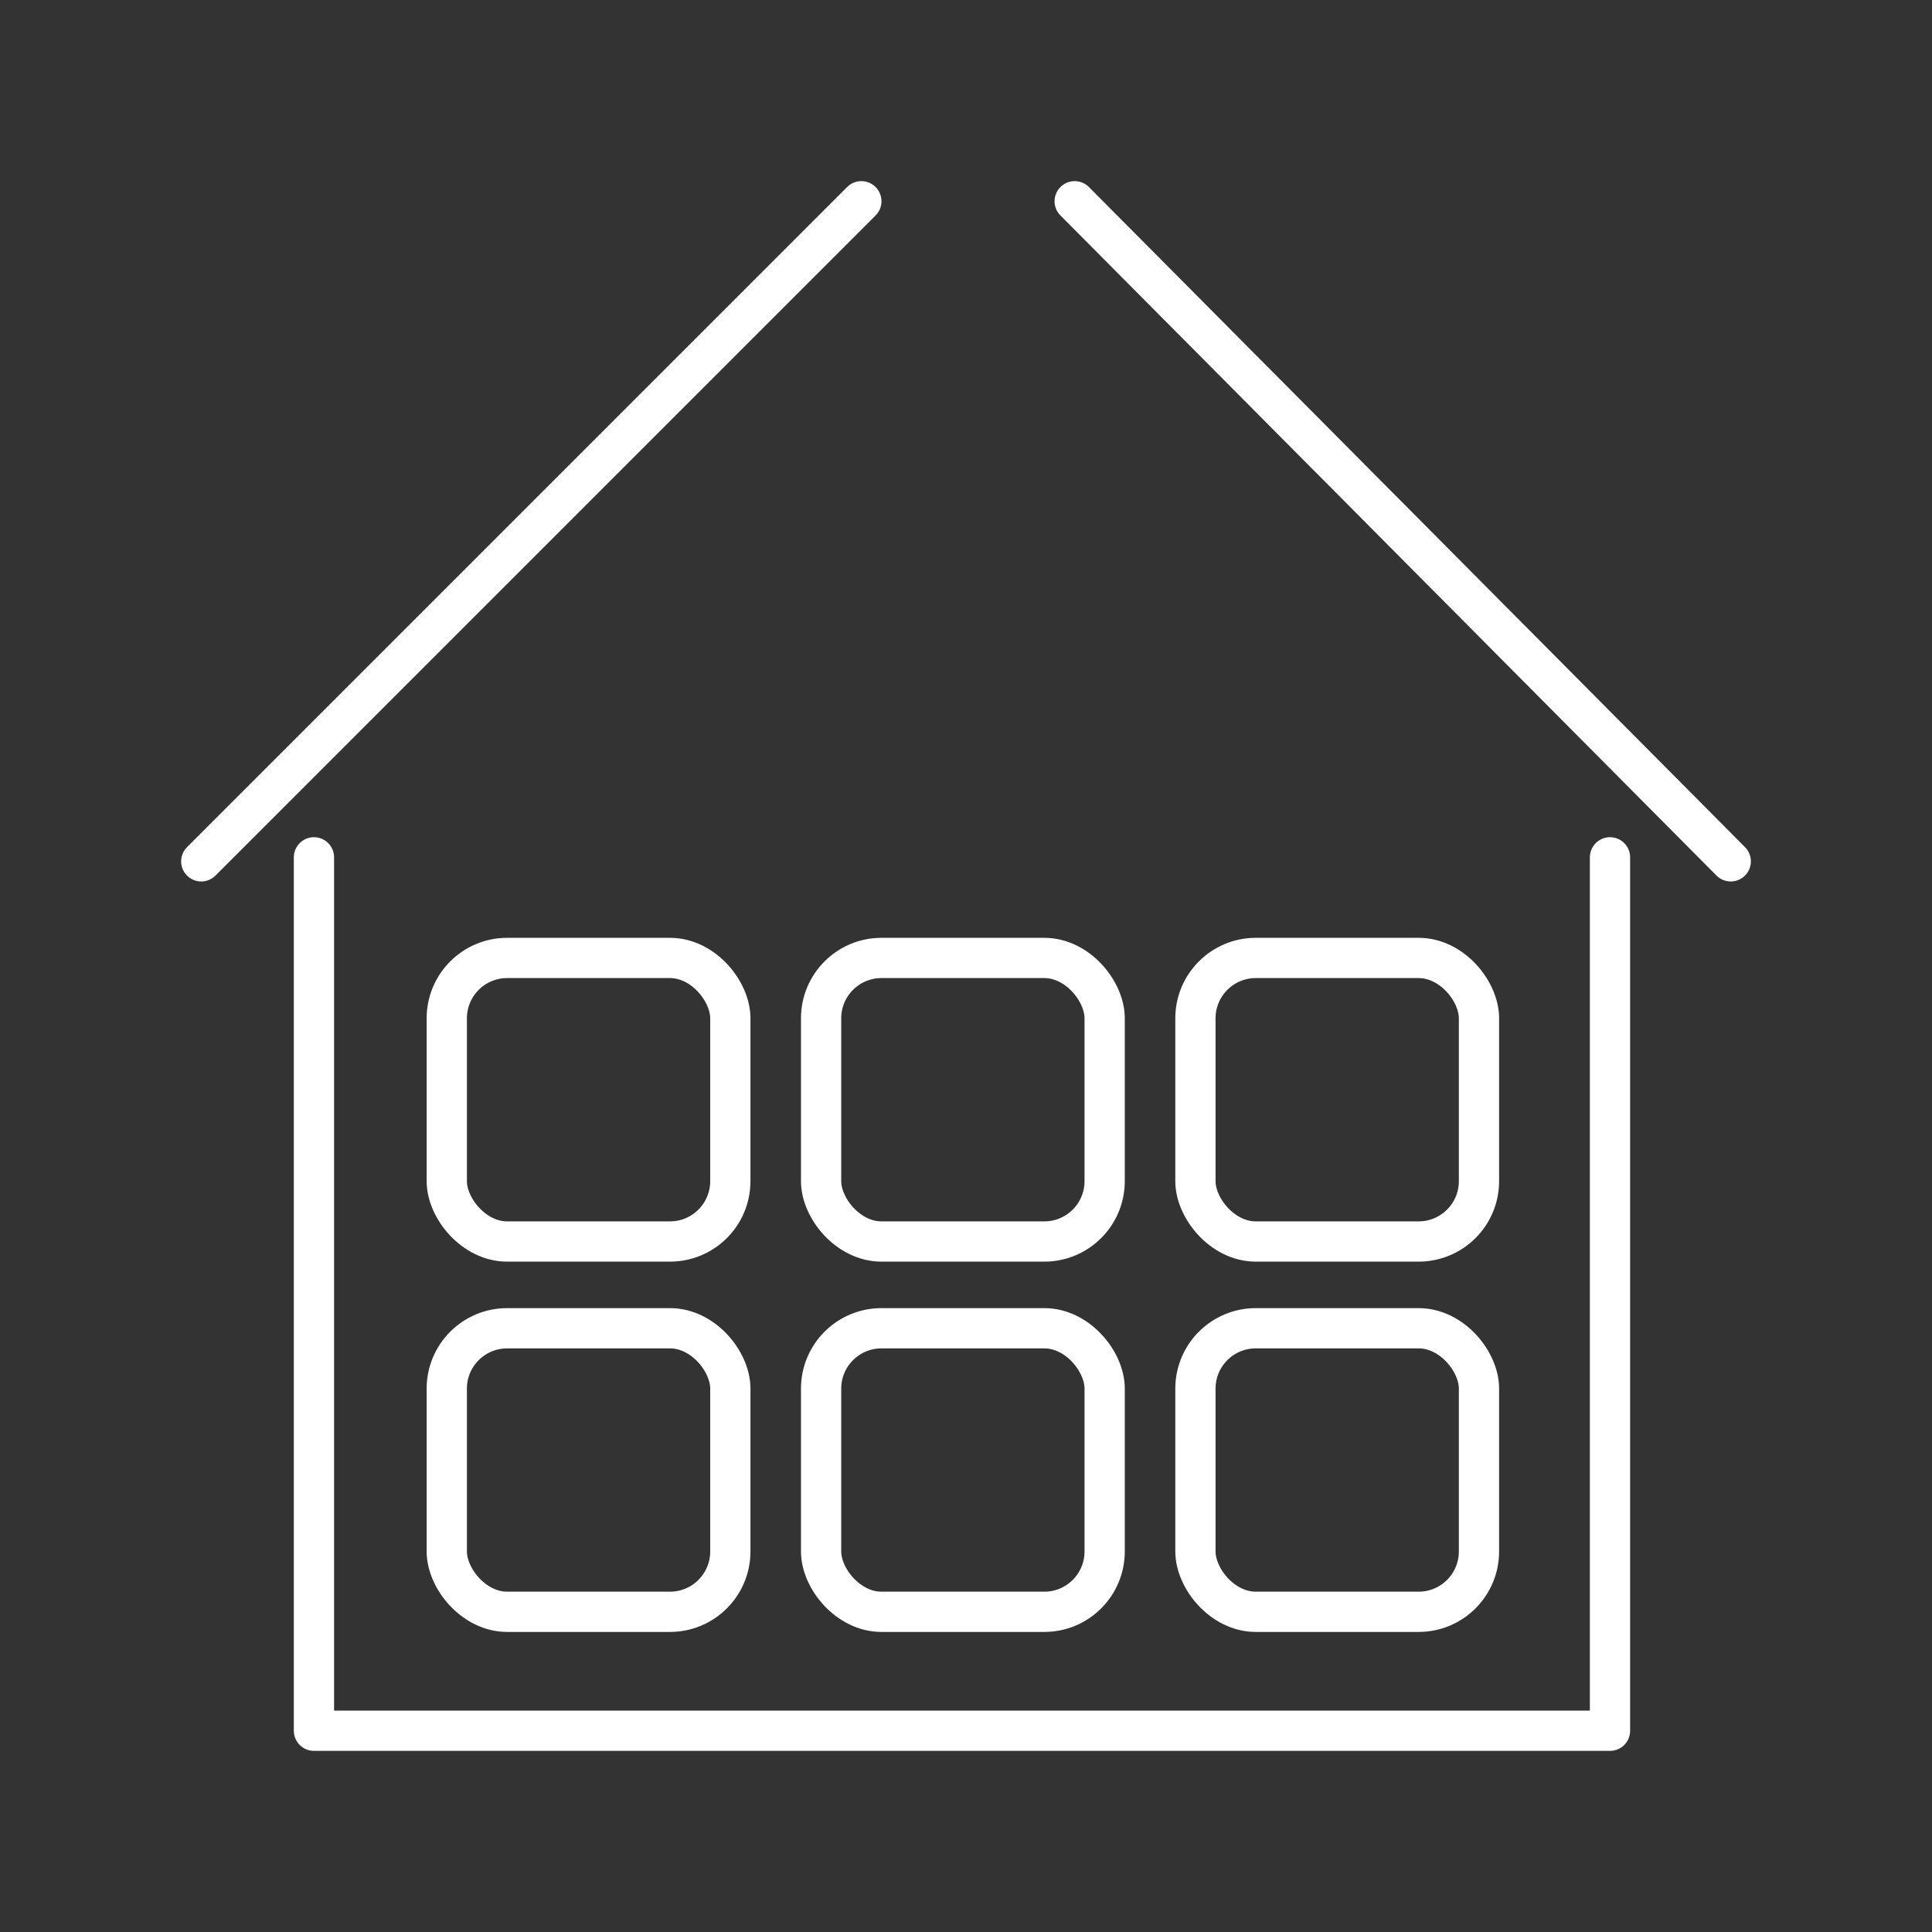 <svg version="1.1" viewBox="0 0 48 48" xmlns="http://www.w3.org/2000/svg">
<rect x="0" y="0" width="48" height="48" fill="#333333" stroke="none"/>
<defs>
<style>.a{fill:none;stroke:#fff;stroke-linecap:round;stroke-linejoin:round;}</style>
</defs>
<path class="a" d="M 5,21.4 21.4,5"/>
<path class="a" d=
"M 26.7,5 43,21.4"/>
<path class="a" d=
"m7.8 21.3v21.7h32.2v-21.7"/>
<rect class="a" x="11.1" y="23.8" width="7.045" height="7.045" ry="1.5"/>
<rect class="a" x="20.4" y="23.8" width="7.045" height="7.045" ry="1.5"/>
<rect class="a" x="29.7" y="23.8" width="7.045" height="7.045" ry="1.5"/>
<rect class="a" x="11.1" y="33" width="7.045" height="7.045" ry="1.5"/>
<rect class="a" x="20.4" y="33" width="7.045" height="7.045" ry="1.5"/>
<rect class="a" x="29.7" y="33" width="7.045" height="7.045" ry="1.5"/>
</svg>
	